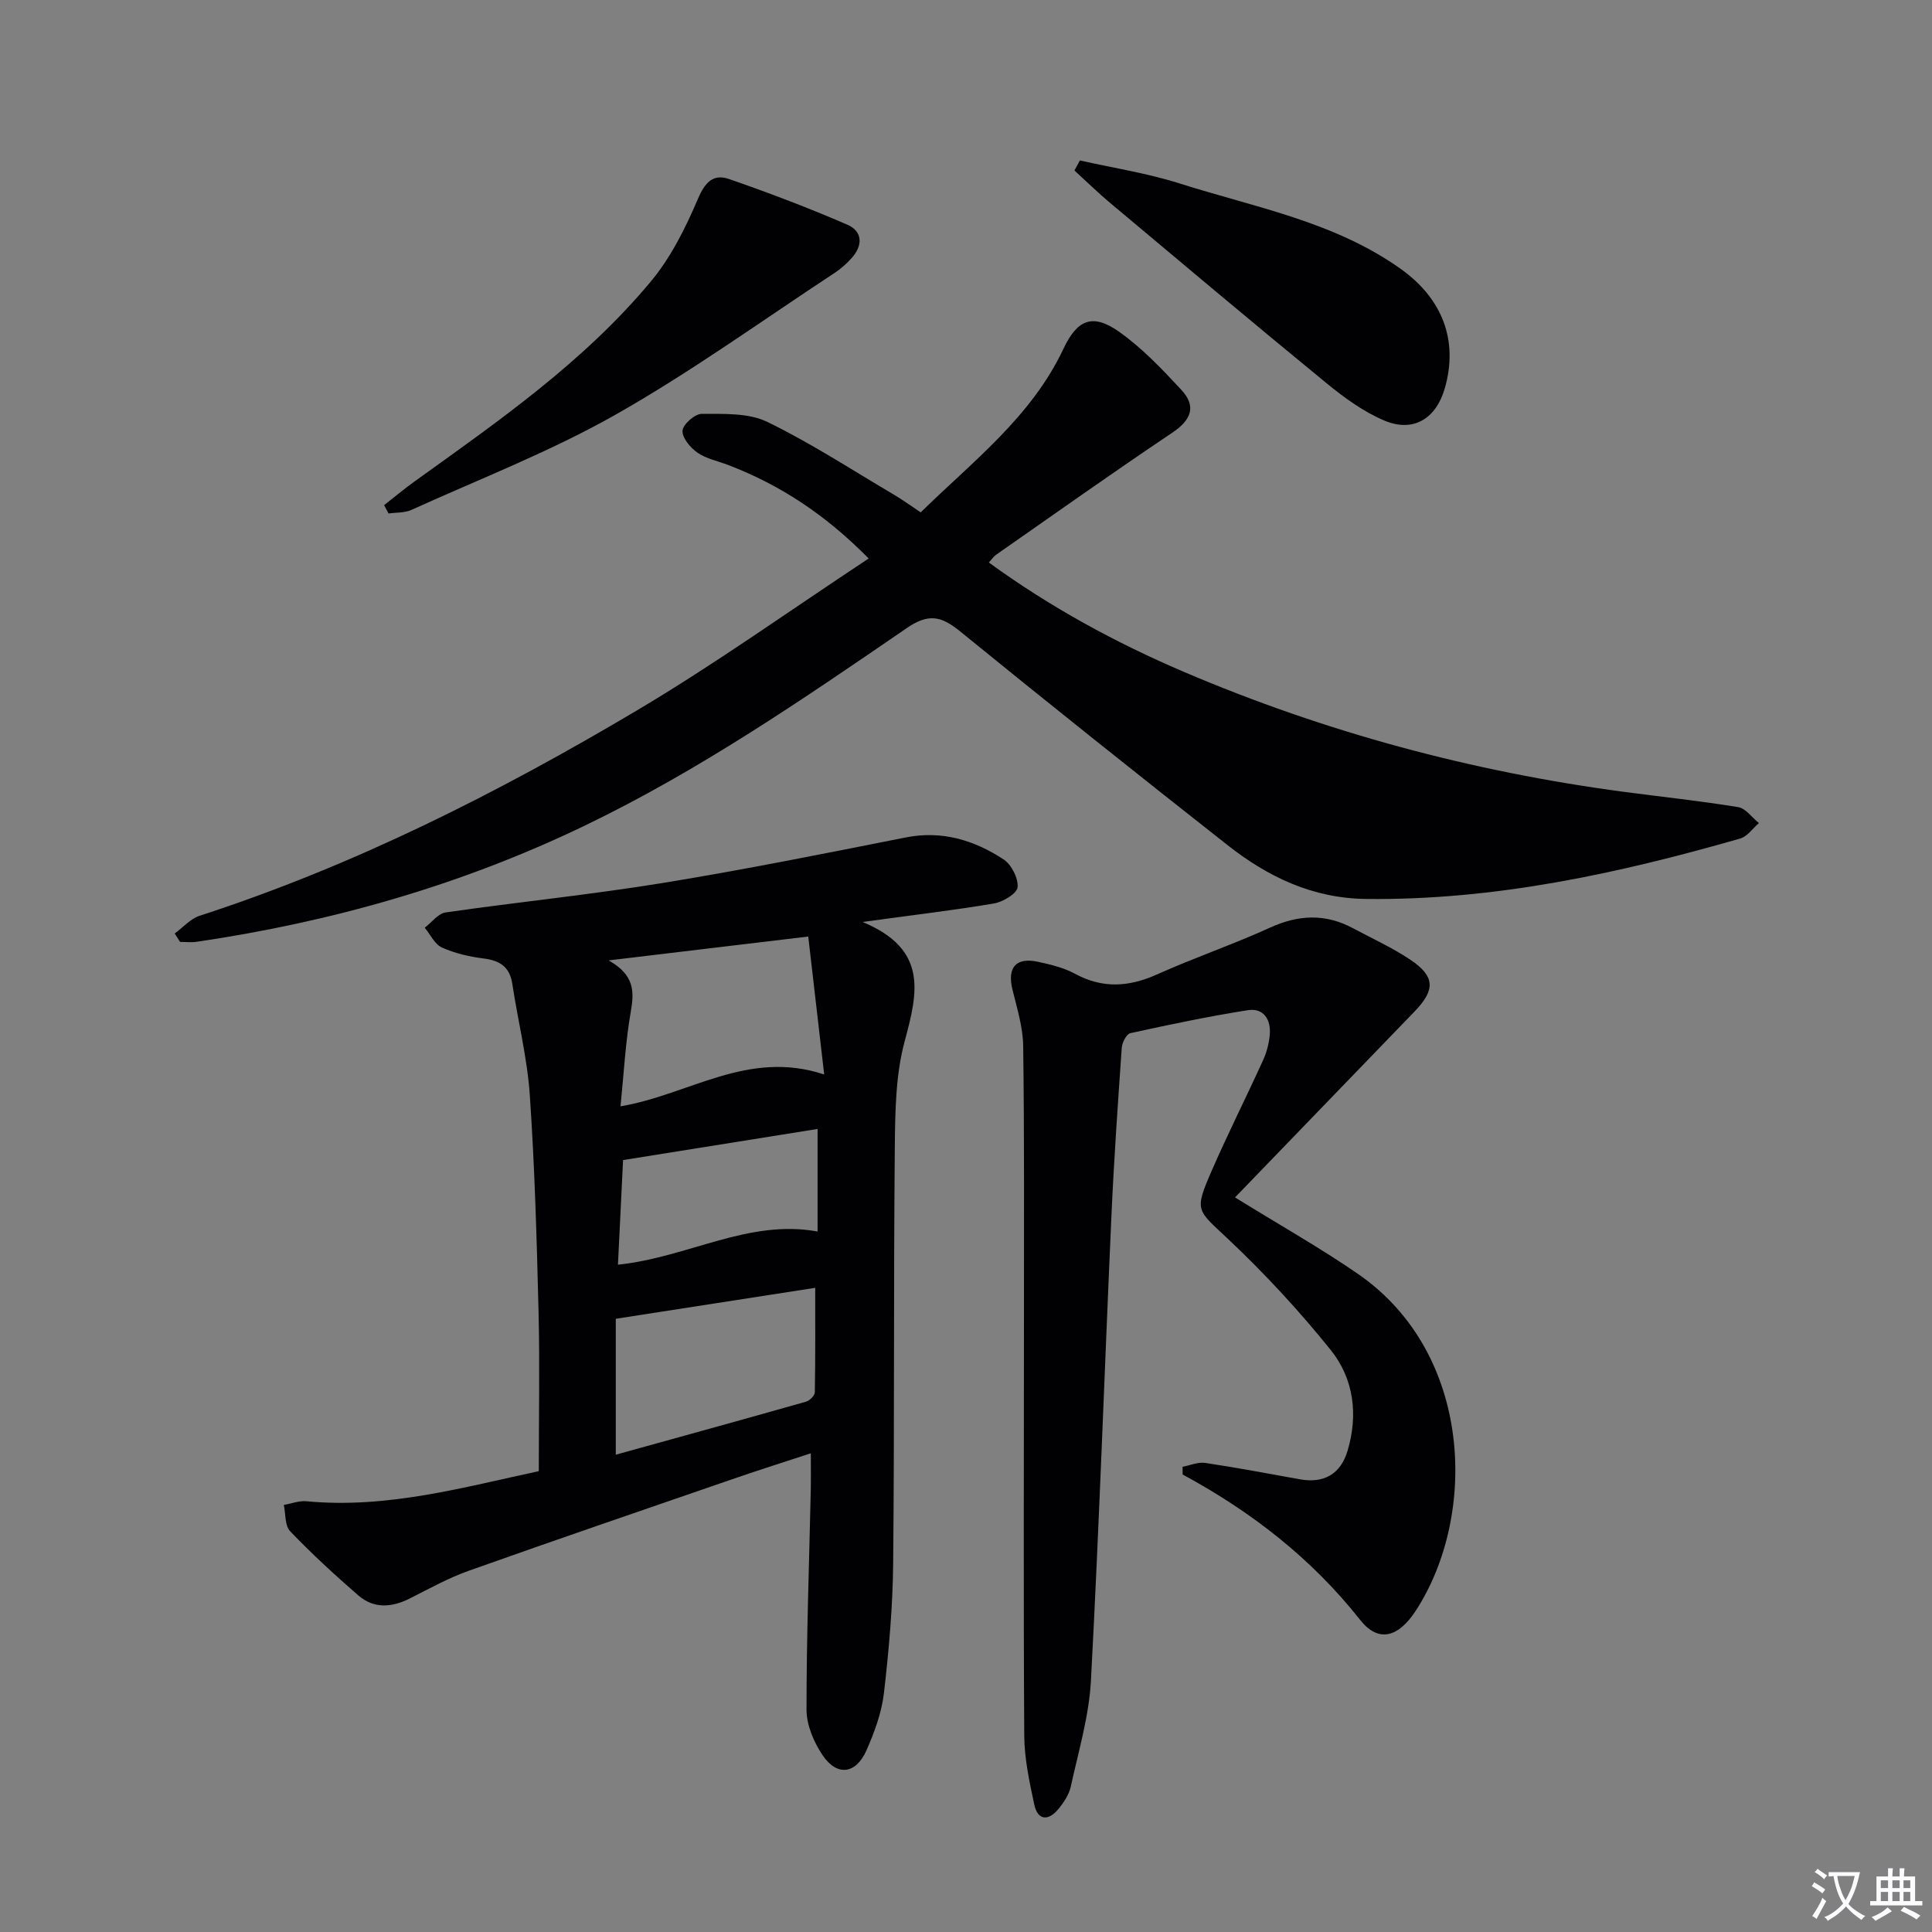 <svg enable-background="new 0 0 400 400" viewBox="0 0 400 400" xmlns="http://www.w3.org/2000/svg"><rect x="0" y="0" width="400" height="400" fill="#808080" stroke="none"/><path d="m377.9 391.2c-.2.3-.4.5-.6.8-.7-.6-1.4-1-2.2-1.5.2-.3.4-.5.5-.8.6.4 1.4.8 2.3 1.5zm-1.8 6.1c-.2-.2-.5-.4-.9-.6.4-.6.8-1.2 1.2-1.9s.7-1.3.9-1.9c.3.3.5.5.8.7-.7 1.3-1.4 2.6-2 3.7zm2.2-9c-.3.3-.5.5-.6.8-.6-.6-1.3-1.1-2-1.5.3-.3.5-.5.6-.7.6.5 1.3.9 2 1.4zm.3.2v-.9h2 4.5c-.3 1.3-.6 2.5-1 3.6s-.9 2.1-1.4 3c.4.5 1 1 1.6 1.4s1.2.8 1.9 1.1c-.3.2-.5.4-.8.8-.4-.3-1-.7-1.6-1.2s-1.2-1.1-1.6-1.6c-.5.6-1.1 1.1-1.7 1.6s-1.4.9-2.1 1.4c-.1-.3-.3-.5-.7-.8.6-.2 1.2-.5 1.9-1s1.4-1.1 2-1.8c-.5-.8-.9-1.6-1.2-2.5s-.6-2-.8-3.2c-.4.1-.7.1-1 .1zm2.5 2.7c.3 1 .7 1.7 1 2.2.3-.5.6-1.1 1-2s.6-1.9.9-3h-3.2-.4c.1.9.3 1.8.7 2.8z" fill="#fbfafc"/><path d="m396.5 388.5v1.5 3.6h1.5v.9c-.4 0-1 0-1.7 0h-7.9c-.5 0-.9 0-1.2 0v-.9h1.3v-3.5c0-.7 0-1.2 0-1.6h2.4c0-.8 0-1.4 0-1.7h1c0 .3-.1.8-.1 1.7h1.5c0-.8 0-1.4 0-1.7h1c0 .3-.1.9-.1 1.7zm-8.2 9.2c-.2-.3-.5-.5-.8-.8.8-.3 1.4-.6 1.9-.9s1-.7 1.4-1.1c.3.3.6.5.9.8-1.6 1-2.8 1.6-3.4 2zm2.6-6.8v-1.6h-1.5v1.6zm0 2.7v-1.9h-1.5v1.9zm2.4-2.7v-1.6h-1.5v1.6zm0 2.7v-1.9h-1.5v1.9zm.2 2 .7-.8c.4.2.9.5 1.6.8s1.3.7 1.8 1c-.3.3-.5.5-.8.8-.4-.3-1.5-1-3.3-1.8zm2-4.7v-1.6h-1.4v1.6zm0 2.7v-1.9h-1.4v1.9z" fill="#fbfafc"/><g fill="#010103"><path d="m178.58 190.88c13.64 5.68 11.43 14.65 8.73 24.67-1.91 7.08-1.98 14.78-2.05 22.21-.27 28.65-.06 57.31-.34 85.96-.09 8.95-.88 17.91-1.91 26.81-.47 4.04-1.95 8.08-3.61 11.84-2.18 4.95-6.08 5.46-9.07 1.06-1.83-2.7-3.35-6.28-3.35-9.46-.01-15.14.55-30.27.88-45.41.05-2.32.01-4.64.01-7.67-5.52 1.81-10.66 3.43-15.75 5.19-18.36 6.33-36.74 12.61-55.04 19.12-4.21 1.49-8.18 3.7-12.18 5.72-3.76 1.9-7.47 2.21-10.73-.62-4.87-4.23-9.64-8.62-14.1-13.27-1.12-1.16-.91-3.6-1.31-5.45 1.57-.27 3.17-.91 4.7-.76 16.73 1.59 32.62-2.93 48.09-6.23 0-11.21.22-22.12-.05-33.02-.37-14.96-.79-29.93-1.81-44.85-.53-7.72-2.46-15.33-3.62-23.01-.54-3.56-2.59-4.84-5.96-5.27-2.94-.37-5.94-1.06-8.62-2.27-1.5-.67-2.39-2.69-3.55-4.1 1.44-1.09 2.76-2.93 4.32-3.16 14.95-2.15 29.99-3.67 44.89-6.09 16.84-2.74 33.59-6.11 50.34-9.43 7.54-1.5 14.19.55 20.29 4.54 1.63 1.07 3.07 3.89 2.9 5.76-.12 1.3-3.01 3.04-4.87 3.36-8.31 1.41-16.71 2.39-27.23 3.83zm-7.94 31.58c-1.18-10.23-2.23-19.28-3.3-28.56-14.25 1.7-27.11 3.24-41.33 4.94 5.36 3.02 5.32 6.44 4.59 10.6-1.11 6.31-1.43 12.75-2.13 19.61 14.28-2.4 26.35-11.83 42.17-6.59zm-43.15 78.72c13.31-3.69 26.36-7.28 39.39-10.98.75-.21 1.8-1.25 1.82-1.92.13-7.22.08-14.44.08-21.65-13.63 2.12-27.28 4.24-41.29 6.41zm41.78-67.44c-13.67 2.19-26.66 4.27-40.27 6.44-.32 6.6-.69 14.06-1.06 21.66 14.56-1.52 27-9.49 41.33-6.87 0-7.58 0-14.47 0-21.23z"/><path d="m36.17 193.27c1.71-1.25 3.25-3.05 5.16-3.67 31.98-10.38 61.79-25.45 90.56-42.53 16.24-9.64 31.65-20.68 47.96-31.44-8.99-9.12-18.34-15.22-29.01-19.33-2.17-.84-4.59-1.3-6.44-2.58-1.47-1.02-3.2-3.09-3.09-4.57.1-1.31 2.58-3.48 3.99-3.47 4.55.03 9.64-.23 13.54 1.66 9.07 4.4 17.57 9.97 26.28 15.1 1.71 1.01 3.31 2.19 5.5 3.64 10.75-10.55 22.91-19.74 29.56-33.88 2.81-5.97 5.98-7.39 11.39-3.6 4.81 3.37 8.99 7.78 13.02 12.12 3.18 3.43 2.03 6.25-1.9 8.88-12.28 8.23-24.33 16.79-36.45 25.25-.52.36-.89.94-1.51 1.61 12.72 9.25 26.22 16.6 40.49 22.69 29.2 12.45 59.54 20.61 90.98 24.79 7.9 1.05 15.83 1.88 23.68 3.17 1.57.26 2.86 2.16 4.28 3.3-1.28 1.1-2.39 2.78-3.87 3.2-25.3 7.26-50.86 12.81-77.42 12.51-11.08-.12-20.33-4.55-28.7-11.13-18.58-14.62-37.07-29.35-55.4-44.28-3.89-3.17-6.52-3.77-11.05-.66-21.53 14.76-43.02 29.52-66.72 40.92-25.6 12.32-52.38 19.91-80.31 24.02-1.12.16-2.28.02-3.41.02-.36-.56-.73-1.15-1.11-1.74z"/><path d="m255.7 247.91c9.43 5.84 17.71 10.49 25.48 15.86 23.65 16.33 24.83 49.79 11.99 69.64-3.69 5.7-7.83 6.71-11.57 1.97-10.07-12.75-22.54-22.42-36.75-30.1 0-.53-.01-1.07-.01-1.6 1.56-.29 3.19-1.02 4.68-.8 6.55.98 13.07 2.22 19.59 3.39 4.96.89 8.43-1.03 9.89-5.9 2.23-7.48 1.29-14.92-3.49-20.87-6.52-8.11-13.66-15.82-21.23-22.96-6.47-6.1-7.08-5.72-3.46-14.04 3.37-7.75 7.19-15.31 10.69-23 .74-1.63 1.22-3.47 1.38-5.25.27-3.15-1.25-5.61-4.54-5.1-8.16 1.28-16.26 2.99-24.33 4.76-.79.17-1.69 1.93-1.77 3-.81 11.61-1.62 23.22-2.14 34.84-1.44 32.05-2.53 64.12-4.24 96.15-.39 7.38-2.58 14.69-4.17 21.97-.37 1.7-1.48 3.37-2.63 4.74-2.07 2.46-4.24 2.28-4.94-1.02-1-4.69-2.04-9.48-2.07-14.23-.18-28.98-.06-57.97-.06-86.95 0-18.62.09-37.24-.16-55.85-.05-3.9-1.28-7.82-2.22-11.67-1.12-4.59.72-6.77 5.34-5.75 2.58.57 5.26 1.2 7.55 2.44 5.73 3.12 11.17 2.79 17 .18 7.71-3.46 15.74-6.2 23.43-9.7 5.9-2.69 11.48-2.94 17.18.12 3.95 2.12 8.08 3.99 11.8 6.47 5.24 3.49 5.29 6.28.92 10.8-12.24 12.66-24.46 25.33-37.14 38.46z"/><path d="m79.52 104.59c2.1-1.65 4.16-3.37 6.32-4.92 17.42-12.51 35.09-24.79 48.93-41.42 4.13-4.96 7.16-11.05 9.71-17.04 1.48-3.48 3.18-5.28 6.48-4.14 8.25 2.86 16.44 5.97 24.45 9.44 3.26 1.41 3.25 4.37.86 6.98-1 1.09-2.13 2.13-3.36 2.94-15.11 9.92-29.81 20.56-45.5 29.44-13.49 7.64-28.1 13.29-42.26 19.71-1.39.63-3.12.5-4.7.73-.31-.58-.62-1.15-.93-1.72z"/><path d="m223.58 33.22c6.89 1.55 13.93 2.63 20.64 4.76 15.59 4.95 31.98 7.88 45.74 17.66 8.67 6.16 12.01 14.83 9.18 24.72-1.8 6.3-6.48 9.23-12.46 6.74-4.33-1.81-8.33-4.73-12-7.73-15.04-12.32-29.91-24.84-44.81-37.33-2.56-2.15-4.95-4.49-7.42-6.74.37-.7.75-1.39 1.13-2.08z"/></g></svg>